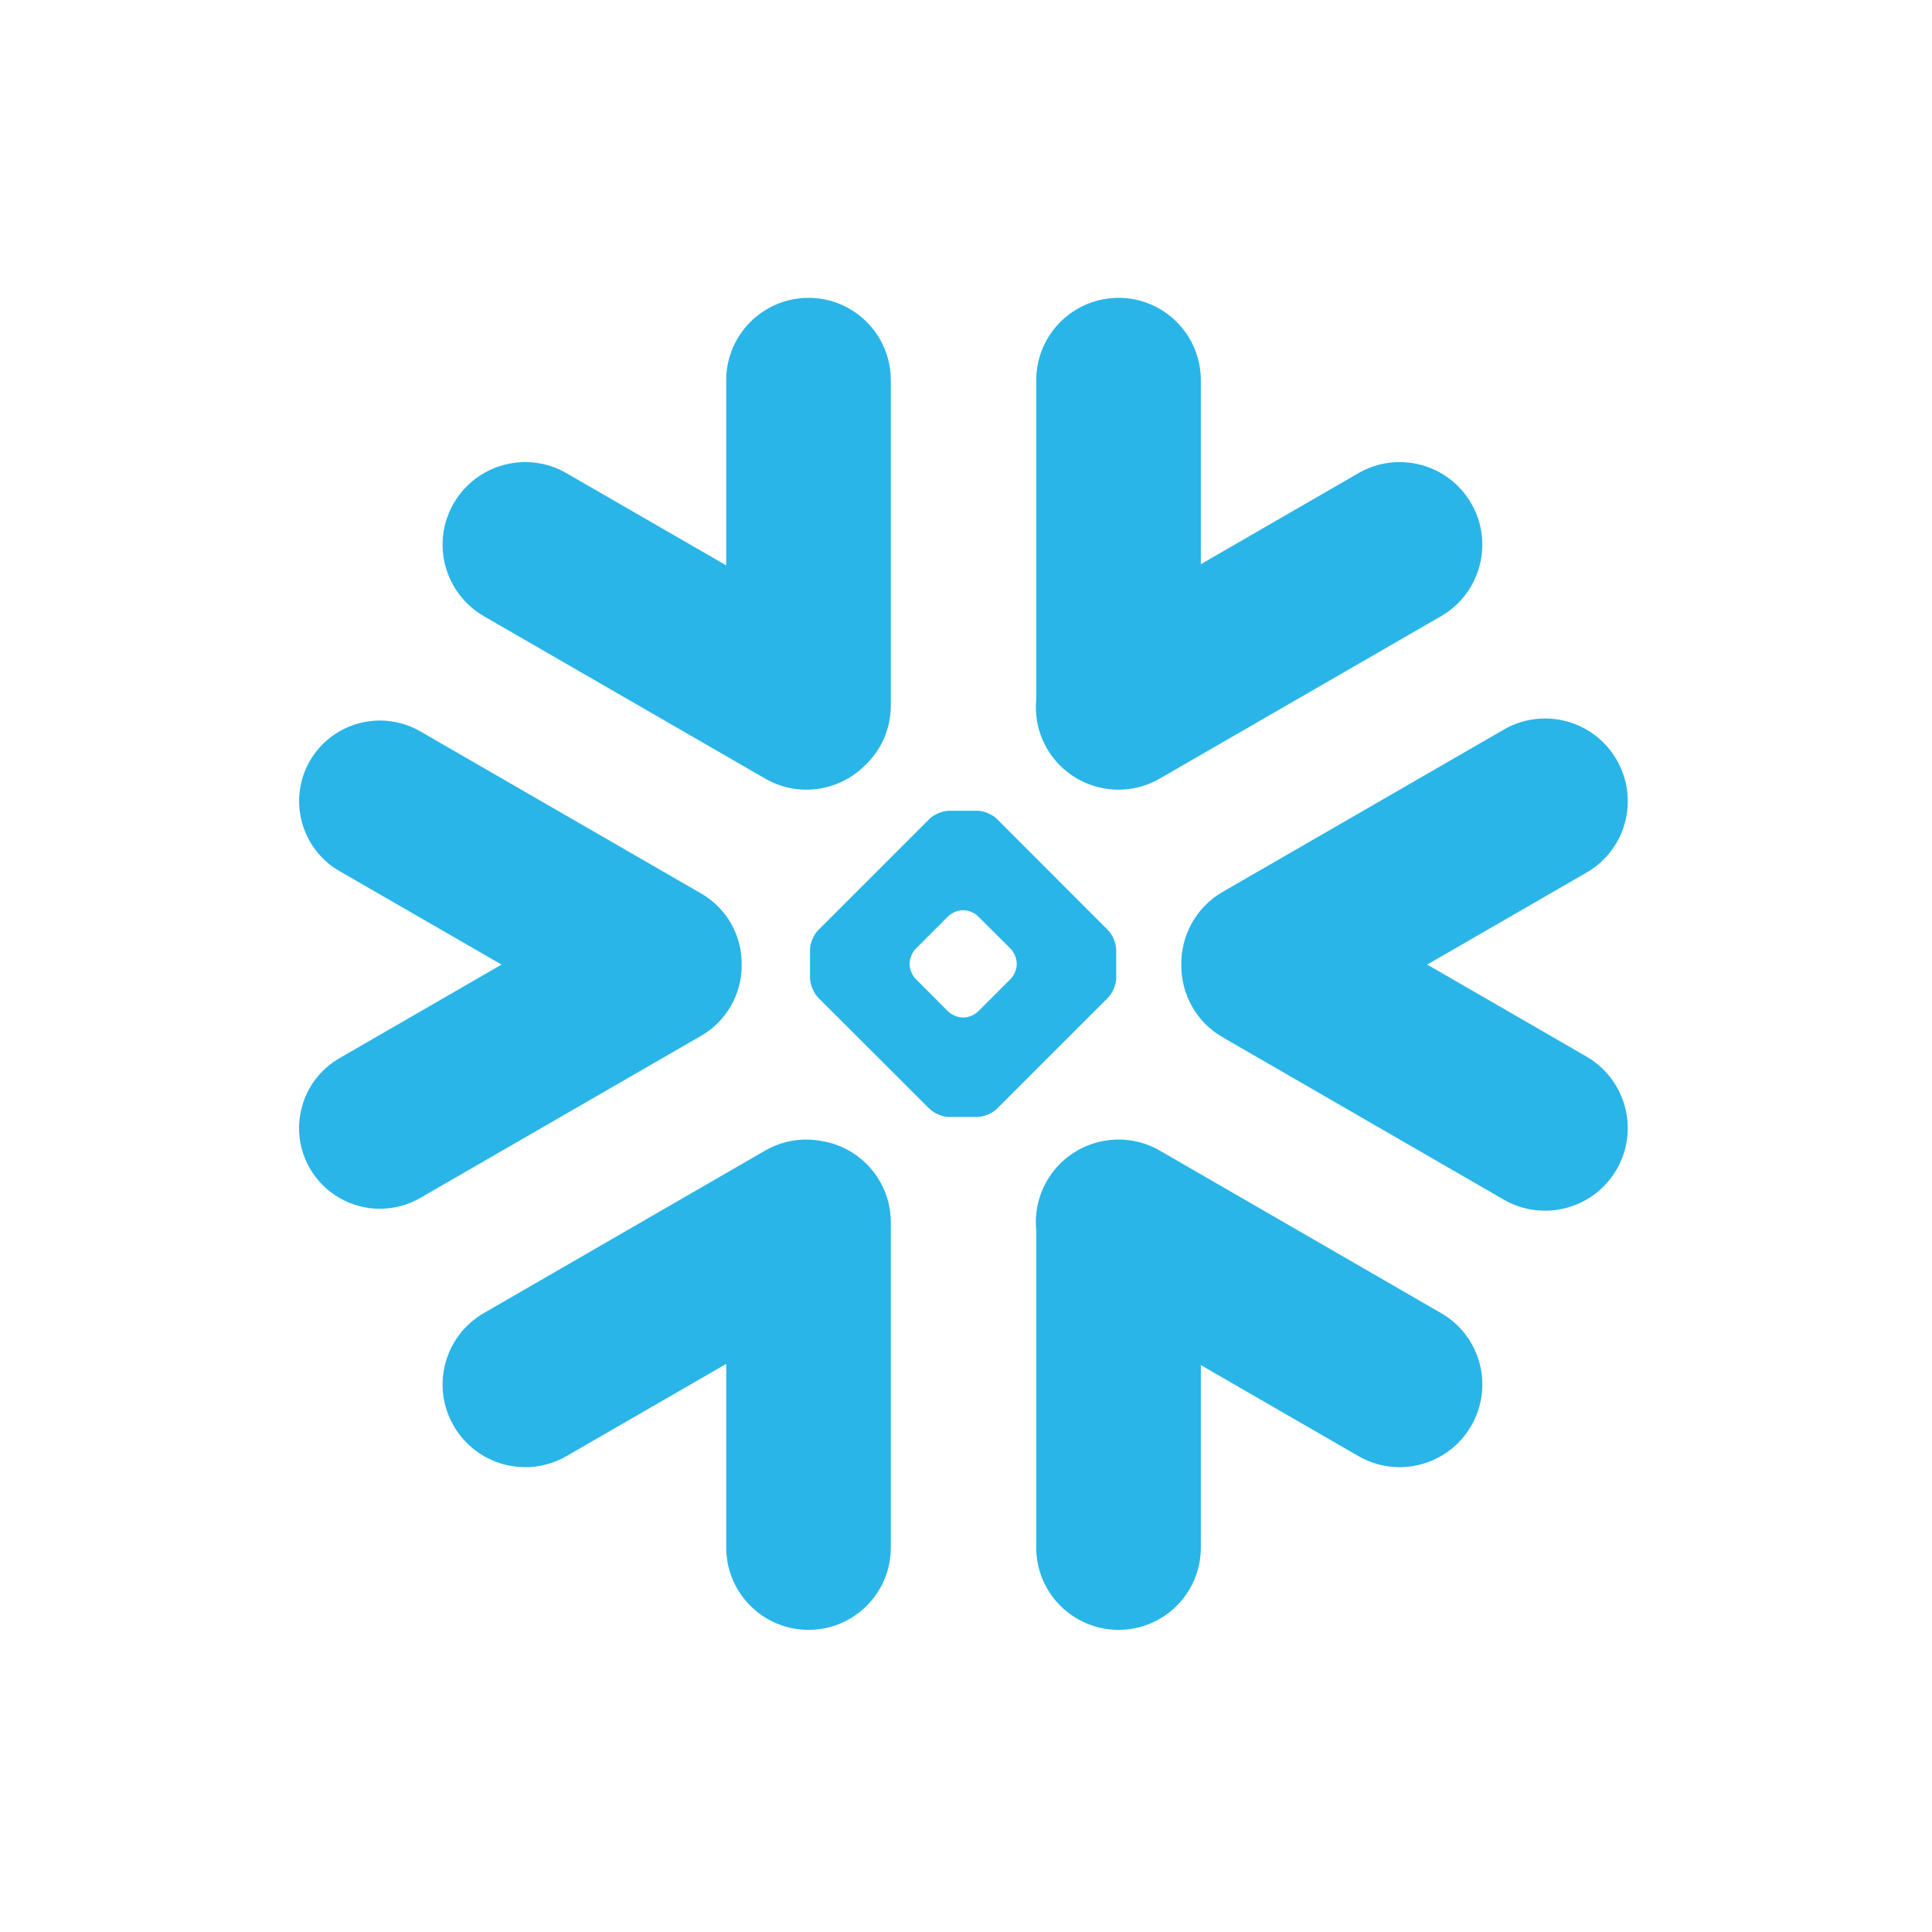 <svg width="240" height="240" viewBox="0 0 240 240" fill="none" xmlns="http://www.w3.org/2000/svg">
<path d="M179 163.109L144.071 142.931C139.165 140.106 132.89 141.786 130.049 146.693C128.949 148.626 128.518 150.752 128.726 152.819V192.253C128.726 197.889 133.306 202.469 138.956 202.469C144.592 202.469 149.172 197.889 149.172 192.253V169.577L168.74 180.878C173.647 183.718 179.937 182.023 182.762 177.116C185.602 172.209 183.922 165.934 179 163.109Z" fill="#29B5E8"/>
<path d="M92.132 119.868C92.192 116.225 90.273 112.835 87.121 111.006L52.192 90.843C50.676 89.966 48.936 89.504 47.196 89.504C43.612 89.504 40.282 91.423 38.497 94.516C35.732 99.304 37.382 105.445 42.17 108.21L62.304 119.824L42.17 131.452C39.85 132.79 38.185 134.946 37.501 137.533C36.802 140.121 37.159 142.827 38.497 145.147C40.282 148.239 43.612 150.158 47.181 150.158C48.936 150.158 50.676 149.697 52.192 148.819L87.121 128.656C90.244 126.842 92.162 123.482 92.132 119.868Z" fill="#29B5E8"/>
<path d="M60.118 76.553L95.046 96.716C99.121 99.081 104.147 98.307 107.358 95.17C109.396 93.296 110.66 90.62 110.66 87.646V47.23C110.66 41.58 106.08 37 100.444 37C94.794 37 90.214 41.58 90.214 47.23V70.234L70.378 58.784C65.471 55.944 59.196 57.624 56.356 62.531C53.516 67.438 55.211 73.713 60.118 76.553Z" fill="#29B5E8"/>
<path d="M138.659 121.504C138.659 122.277 138.213 123.348 137.663 123.913L123.819 137.756C123.269 138.306 122.183 138.753 121.41 138.753H117.886C117.113 138.753 116.027 138.306 115.477 137.756L101.619 123.913C101.069 123.348 100.622 122.277 100.622 121.504V117.98C100.622 117.192 101.069 116.121 101.619 115.571L115.477 101.712C116.027 101.162 117.113 100.716 117.886 100.716H121.41C122.183 100.716 123.269 101.162 123.819 101.712L137.663 115.571C138.213 116.121 138.659 117.192 138.659 117.98V121.504ZM126.302 119.809V119.66C126.302 119.095 125.975 118.307 125.574 117.891L121.485 113.816C121.083 113.4 120.295 113.073 119.715 113.073H119.566C119.001 113.073 118.213 113.4 117.797 113.816L113.723 117.891C113.321 118.292 112.994 119.08 112.994 119.66V119.809C112.994 120.389 113.321 121.177 113.723 121.578L117.797 125.667C118.213 126.069 119.001 126.396 119.566 126.396H119.715C120.295 126.396 121.083 126.069 121.485 125.667L125.574 121.578C125.975 121.177 126.302 120.389 126.302 119.809Z" fill="#29B5E8"/>
<path d="M144.072 96.716L179 76.553C183.907 73.728 185.602 67.438 182.762 62.531C179.922 57.624 173.647 55.944 168.74 58.784L149.172 70.085V47.23C149.172 41.58 144.592 37 138.956 37C133.306 37 128.726 41.58 128.726 47.23V86.843C128.533 88.895 128.934 91.036 130.05 92.969C132.89 97.876 139.165 99.556 144.072 96.716Z" fill="#29B5E8"/>
<path d="M102.05 141.741C99.73 141.295 97.247 141.667 95.046 142.931L60.118 163.109C55.211 165.934 53.516 172.209 56.356 177.116C59.196 182.038 65.471 183.718 70.378 180.878L90.214 169.429V192.253C90.214 197.889 94.794 202.469 100.444 202.469C106.08 202.469 110.66 197.889 110.66 192.253V151.838C110.66 146.738 106.927 142.515 102.05 141.741Z" fill="#29B5E8"/>
<path d="M200.829 94.397C198.003 89.475 191.714 87.794 186.807 90.635L151.878 110.798C148.532 112.731 146.689 116.27 146.748 119.868C146.718 123.452 148.562 126.946 151.878 128.849L186.807 149.027C191.714 151.853 197.989 150.172 200.829 145.265C203.669 140.358 201.974 134.083 197.067 131.243L177.29 119.824L197.067 108.404C201.988 105.578 203.669 99.303 200.829 94.397Z" fill="#29B5E8"/>
</svg>
